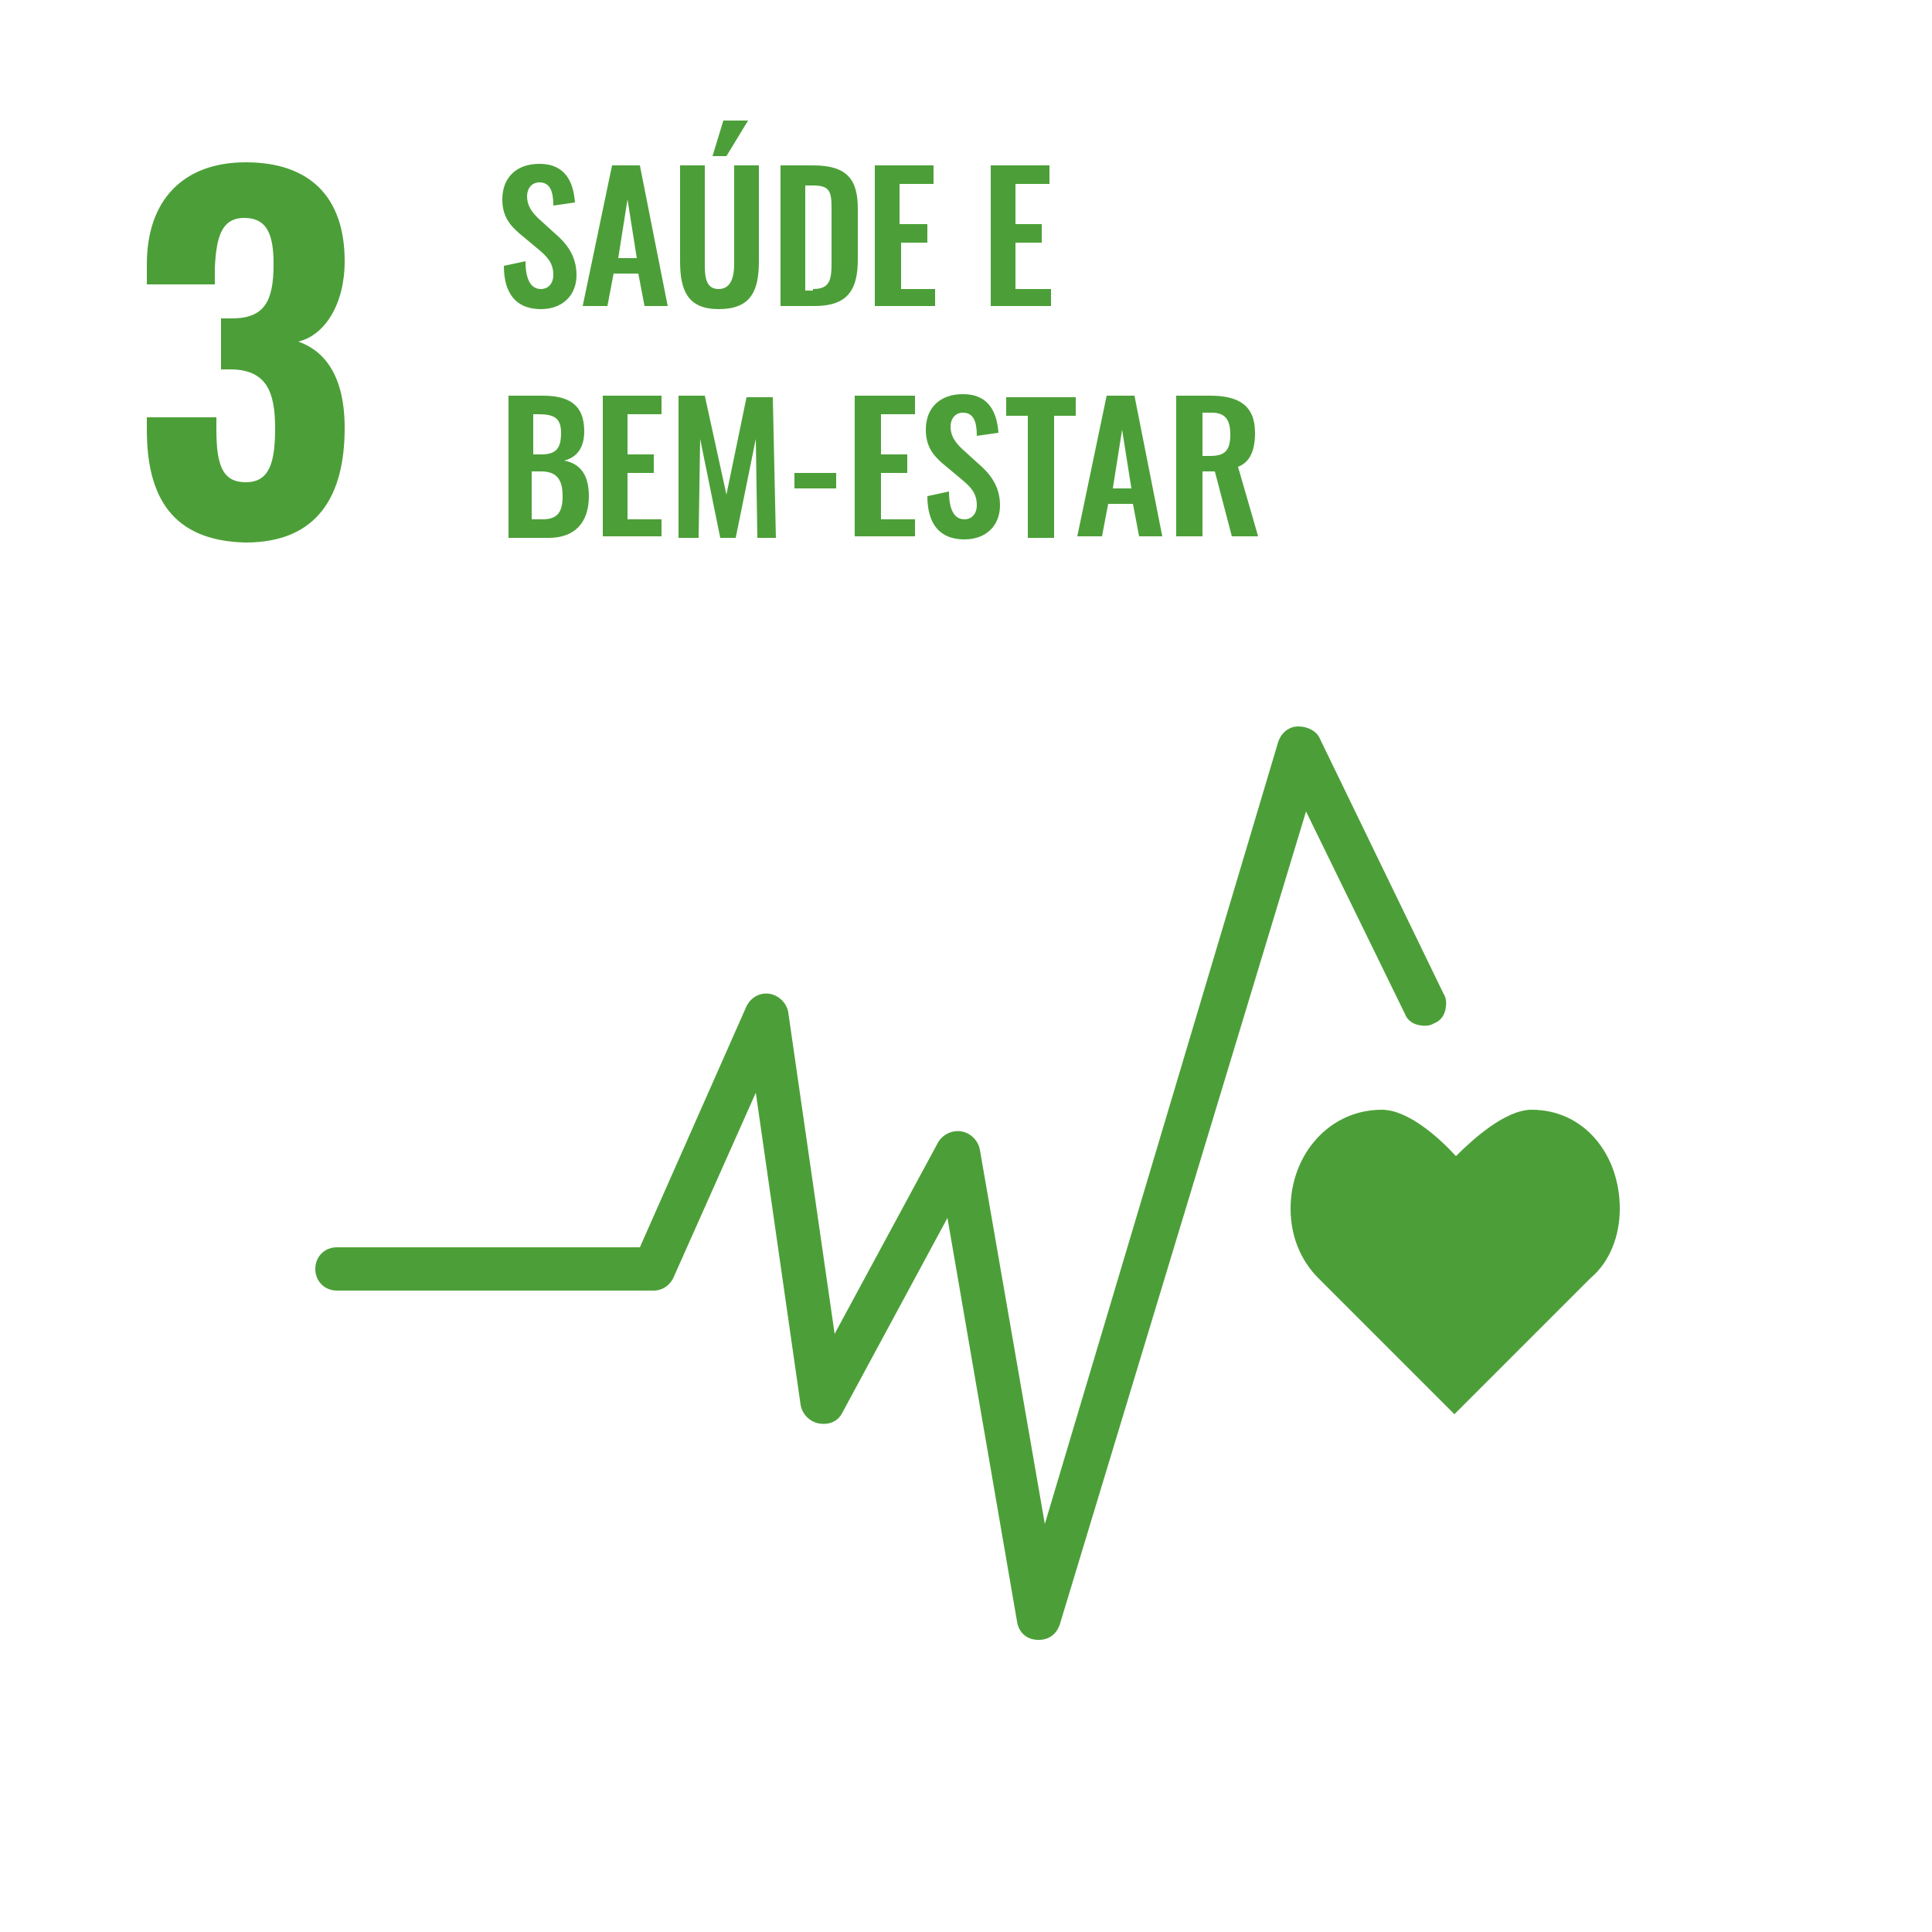 <?xml version="1.0" encoding="utf-8"?>
<!-- Generator: Adobe Illustrator 25.0.0, SVG Export Plug-In . SVG Version: 6.00 Build 0)  -->
<svg version="1.1" id="Layer_1" xmlns="http://www.w3.org/2000/svg" xmlns:xlink="http://www.w3.org/1999/xlink" x="0px" y="0px"
	 viewBox="0 0 125 125" style="enable-background:new 0 0 125 125;" xml:space="preserve">
<style type="text/css">
	.st0{fill:#4C9F38;}
</style>
<path class="st0" d="M104.8,78.2c0-3.5-2.3-6.4-5.7-6.4c-1.7,0-3.8,1.9-4.9,3c-1.1-1.2-3.1-3-4.8-3c-3.4,0-5.9,2.9-5.9,6.4
	c0,1.7,0.6,3.3,1.8,4.5l8.8,8.8l8.8-8.8C104.2,81.6,104.8,79.9,104.8,78.2z M78.3,29.5c1,0,1.3-0.4,1.3-1.4c0-0.9-0.3-1.4-1.2-1.4
	h-0.6v2.8L78.3,29.5z M76.1,25.6h2.2c1.8,0,2.9,0.6,2.9,2.4c0,1.1-0.3,1.9-1.1,2.2l1.3,4.5h-1.7l-1.1-4.2h-0.8v4.2h-1.7V25.6z
	 M73.2,31.6l-0.6-3.8l-0.6,3.8H73.2z M71.6,25.6h1.8l1.8,9.1h-1.5l-0.4-2.1h-1.6l-0.4,2.1h-1.6L71.6,25.6z M66.6,26.9h-1.5v-1.2h4.5
	v1.2h-1.4v7.9h-1.7V26.9z M60,32.1l1.4-0.3c0,1.1,0.3,1.8,1,1.8c0.5,0,0.8-0.4,0.8-0.9c0-0.8-0.4-1.2-1-1.7L61,30
	c-0.7-0.6-1.1-1.2-1.1-2.2c0-1.4,0.9-2.3,2.4-2.3c1.7,0,2.2,1.2,2.3,2.5l-1.4,0.2c0-0.9-0.2-1.5-0.9-1.5c-0.5,0-0.8,0.4-0.8,0.9
	c0,0.6,0.3,1,0.7,1.4l1.1,1c0.7,0.6,1.4,1.4,1.4,2.7c0,1.3-0.9,2.2-2.3,2.2C60.8,34.9,60,33.9,60,32.1z M55.4,25.6h3.8v1.2h-2.2v2.6
	h1.7v1.2h-1.7v3h2.2v1.1h-3.9V25.6z M51.4,30.6h2.7v1h-2.7V30.6z M43.9,25.6h1.7L47,32l1.3-6.3H50l0.2,9.1h-1.2l-0.1-6.4l-1.3,6.4
	h-1l-1.3-6.4l-0.1,6.4h-1.3L43.9,25.6z M39,25.6h3.8v1.2h-2.2v2.6h1.7v1.2h-1.7v3h2.2v1.1H39V25.6z M35.1,33.6c1,0,1.3-0.5,1.3-1.5
	c0-1.1-0.4-1.6-1.4-1.6h-0.6v3.1H35.1z M35,29.4c1,0,1.3-0.4,1.3-1.4c0-1-0.5-1.2-1.5-1.2h-0.3v2.6L35,29.4z M32.8,25.6h2.3
	c1.6,0,2.7,0.5,2.7,2.3c0,1.1-0.5,1.7-1.3,1.9c1.1,0.2,1.6,1,1.6,2.3c0,1.7-0.9,2.7-2.6,2.7h-2.6V25.6z M64.1,10.7h3.8v1.2h-2.2v2.6
	h1.7v1.2h-1.7v3H68v1.1h-3.9V10.7z M56.6,10.7h3.8v1.2h-2.2v2.6H60v1.2h-1.7v3h2.2v1.1h-3.9V10.7z M52.6,18.7c1.1,0,1.2-0.6,1.2-1.7
	v-3.5c0-1.1-0.1-1.5-1.2-1.5h-0.5v6.8H52.6z M50.4,10.7h2.2c2.2,0,2.9,0.9,2.9,2.8v3.3c0,2-0.7,3-2.8,3h-2.2V10.7z M46.8,7.8h1.6
	L47,10.1h-0.9L46.8,7.8z M44,16.9v-6.2h1.6v6.4c0,0.9,0.1,1.6,0.9,1.6c0.8,0,1-0.8,1-1.6v-6.4h1.6v6.2c0,1.9-0.5,3.1-2.6,3.1
	C44.5,20,44,18.8,44,16.9z M41.2,16.7l-0.6-3.8l-0.6,3.8H41.2z M39.6,10.7h1.8l1.8,9.1h-1.5l-0.4-2.1h-1.6l-0.4,2.1h-1.6L39.6,10.7z
	 M32.6,17.2l1.4-0.3c0,1.1,0.3,1.8,1,1.8c0.5,0,0.8-0.4,0.8-0.9c0-0.8-0.4-1.2-1-1.7l-1.2-1c-0.7-0.6-1.1-1.2-1.1-2.2
	c0-1.4,0.9-2.3,2.4-2.3c1.7,0,2.2,1.2,2.3,2.5l-1.4,0.2c0-0.9-0.2-1.5-0.9-1.5c-0.5,0-0.8,0.4-0.8,0.9c0,0.6,0.3,1,0.7,1.4l1.1,1
	c0.7,0.6,1.4,1.4,1.4,2.7c0,1.3-0.9,2.2-2.3,2.2C33.4,20,32.6,19,32.6,17.2z M9.5,27.8V27H14v0.8c0,2.3,0.4,3.4,1.9,3.4
	c1.5,0,1.9-1.2,1.9-3.5c0-2.4-0.6-3.7-2.7-3.8c-0.3,0-0.5,0-0.8,0v-3.3h0.7c2.1,0,2.7-1.1,2.7-3.5c0-1.9-0.4-3-1.9-3
	c-1.5,0-1.8,1.3-1.9,3.2v1.1H9.5v-1.3c0-4.2,2.4-6.6,6.4-6.6c4.1,0,6.4,2.2,6.4,6.4c0,2.8-1.3,4.8-3,5.2c1.7,0.6,3,2.2,3,5.6
	c0,4.3-1.7,7.4-6.4,7.4C11.1,35,9.5,32.1,9.5,27.8z"/>
<path class="st0" d="M67.2,106.1L67.2,106.1c-0.8,0-1.3-0.5-1.4-1.2l-4.5-26.1l-6.8,12.6c-0.3,0.6-0.9,0.8-1.5,0.7
	c-0.6-0.1-1.1-0.6-1.2-1.2l-2.9-20.2l-5.3,11.9c-0.2,0.5-0.7,0.9-1.3,0.9H21.8c-0.8,0-1.4-0.6-1.4-1.4c0-0.8,0.6-1.4,1.4-1.4h19.6
	l6.9-15.6c0.3-0.6,0.9-0.9,1.5-0.8c0.6,0.1,1.1,0.6,1.2,1.2l3,20.8l6.7-12.4c0.3-0.5,0.9-0.8,1.5-0.7c0.6,0.1,1.1,0.6,1.2,1.2
	l4.2,24.2L82.7,48c0.2-0.6,0.7-1,1.3-1c0.6,0,1.2,0.3,1.4,0.8l8,16.5c0.2,0.3,0.2,0.7,0.1,1.1c-0.1,0.4-0.4,0.7-0.7,0.8
	c-0.3,0.2-0.7,0.2-1.1,0.1c-0.4-0.1-0.7-0.4-0.8-0.7l-6.4-13.1L68.6,105C68.4,105.7,67.9,106.1,67.2,106.1z"/>
</svg>
